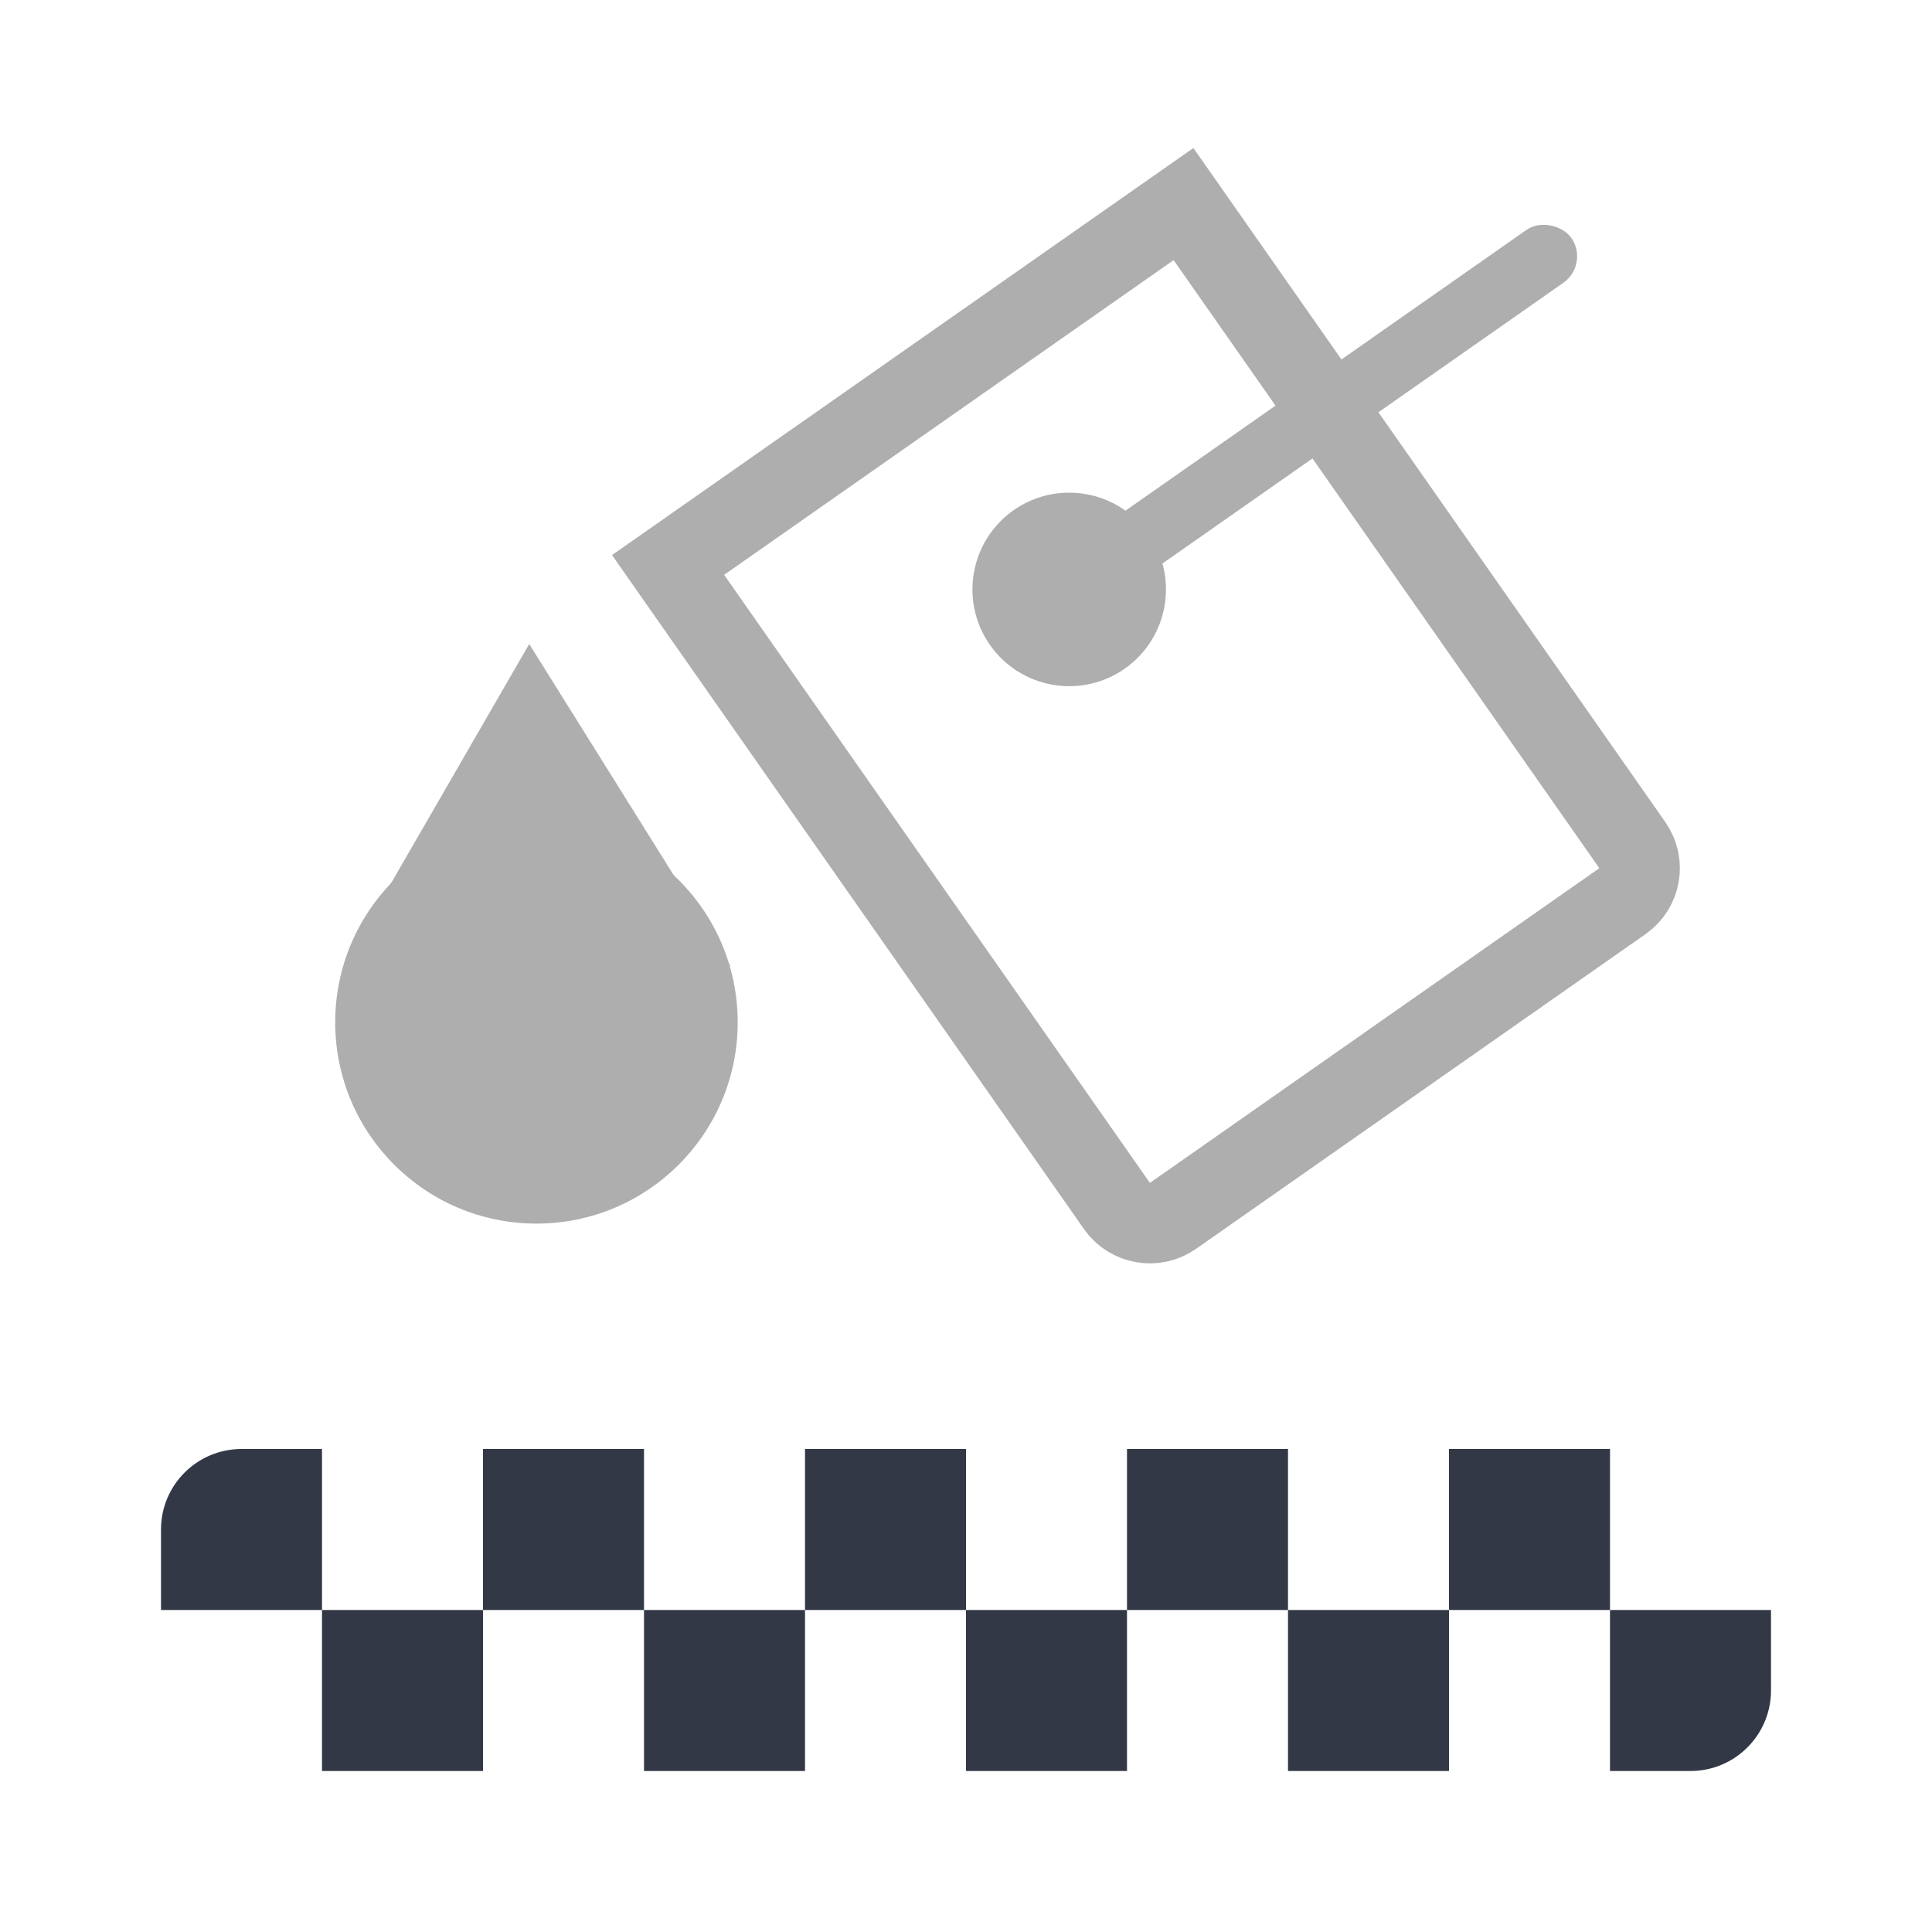 <svg width="24" height="24" viewBox="0 0 24 24" fill="none" xmlns="http://www.w3.org/2000/svg">
<path d="M2 19C2 18.448 2.448 18 3 18H4V20H2V19Z" fill="#333847"/>
<rect x="6" y="18" width="2" height="2" fill="#333847"/>
<rect x="4" y="20" width="2" height="2" fill="#333847"/>
<rect x="8" y="20" width="2" height="2" fill="#333847"/>
<rect x="12" y="20" width="2" height="2" fill="#333847"/>
<rect x="16" y="20" width="2" height="2" fill="#333847"/>
<path d="M20 20H22V21C22 21.552 21.552 22 21 22H20V20Z" fill="#333847"/>
<rect x="10" y="18" width="2" height="2" fill="#333847"/>
<rect x="14" y="18" width="2" height="2" fill="#333847"/>
<rect x="18" y="18" width="2" height="2" fill="#333847"/>
<path d="M9.164 12.7C9.164 14.081 8.044 15.2 6.664 15.2C5.283 15.2 4.164 14.081 4.164 12.7C4.164 11.319 5.283 10.2 6.664 10.2C8.044 10.2 9.164 11.319 9.164 12.7Z" fill="#AEAEAE"/>
<path d="M4.264 12L6.574 8L9.074 12L4.264 12Z" fill="#AEAEAE"/>
<path d="M8.299 7.018L14.702 2.535L20.277 10.498C20.436 10.724 20.381 11.036 20.155 11.194L14.571 15.104C14.345 15.262 14.033 15.207 13.875 14.981L8.299 7.018Z" stroke="#AEAEAE"/>
<rect x="13.381" y="6.764" width="7.213" height="0.801" rx="0.401" transform="rotate(-35 13.381 6.764)" fill="#AEAEAE"/>
<circle cx="13.282" cy="7.322" r="1.202" transform="rotate(-35 13.282 7.322)" fill="#AEAEAE"/>
</svg>
